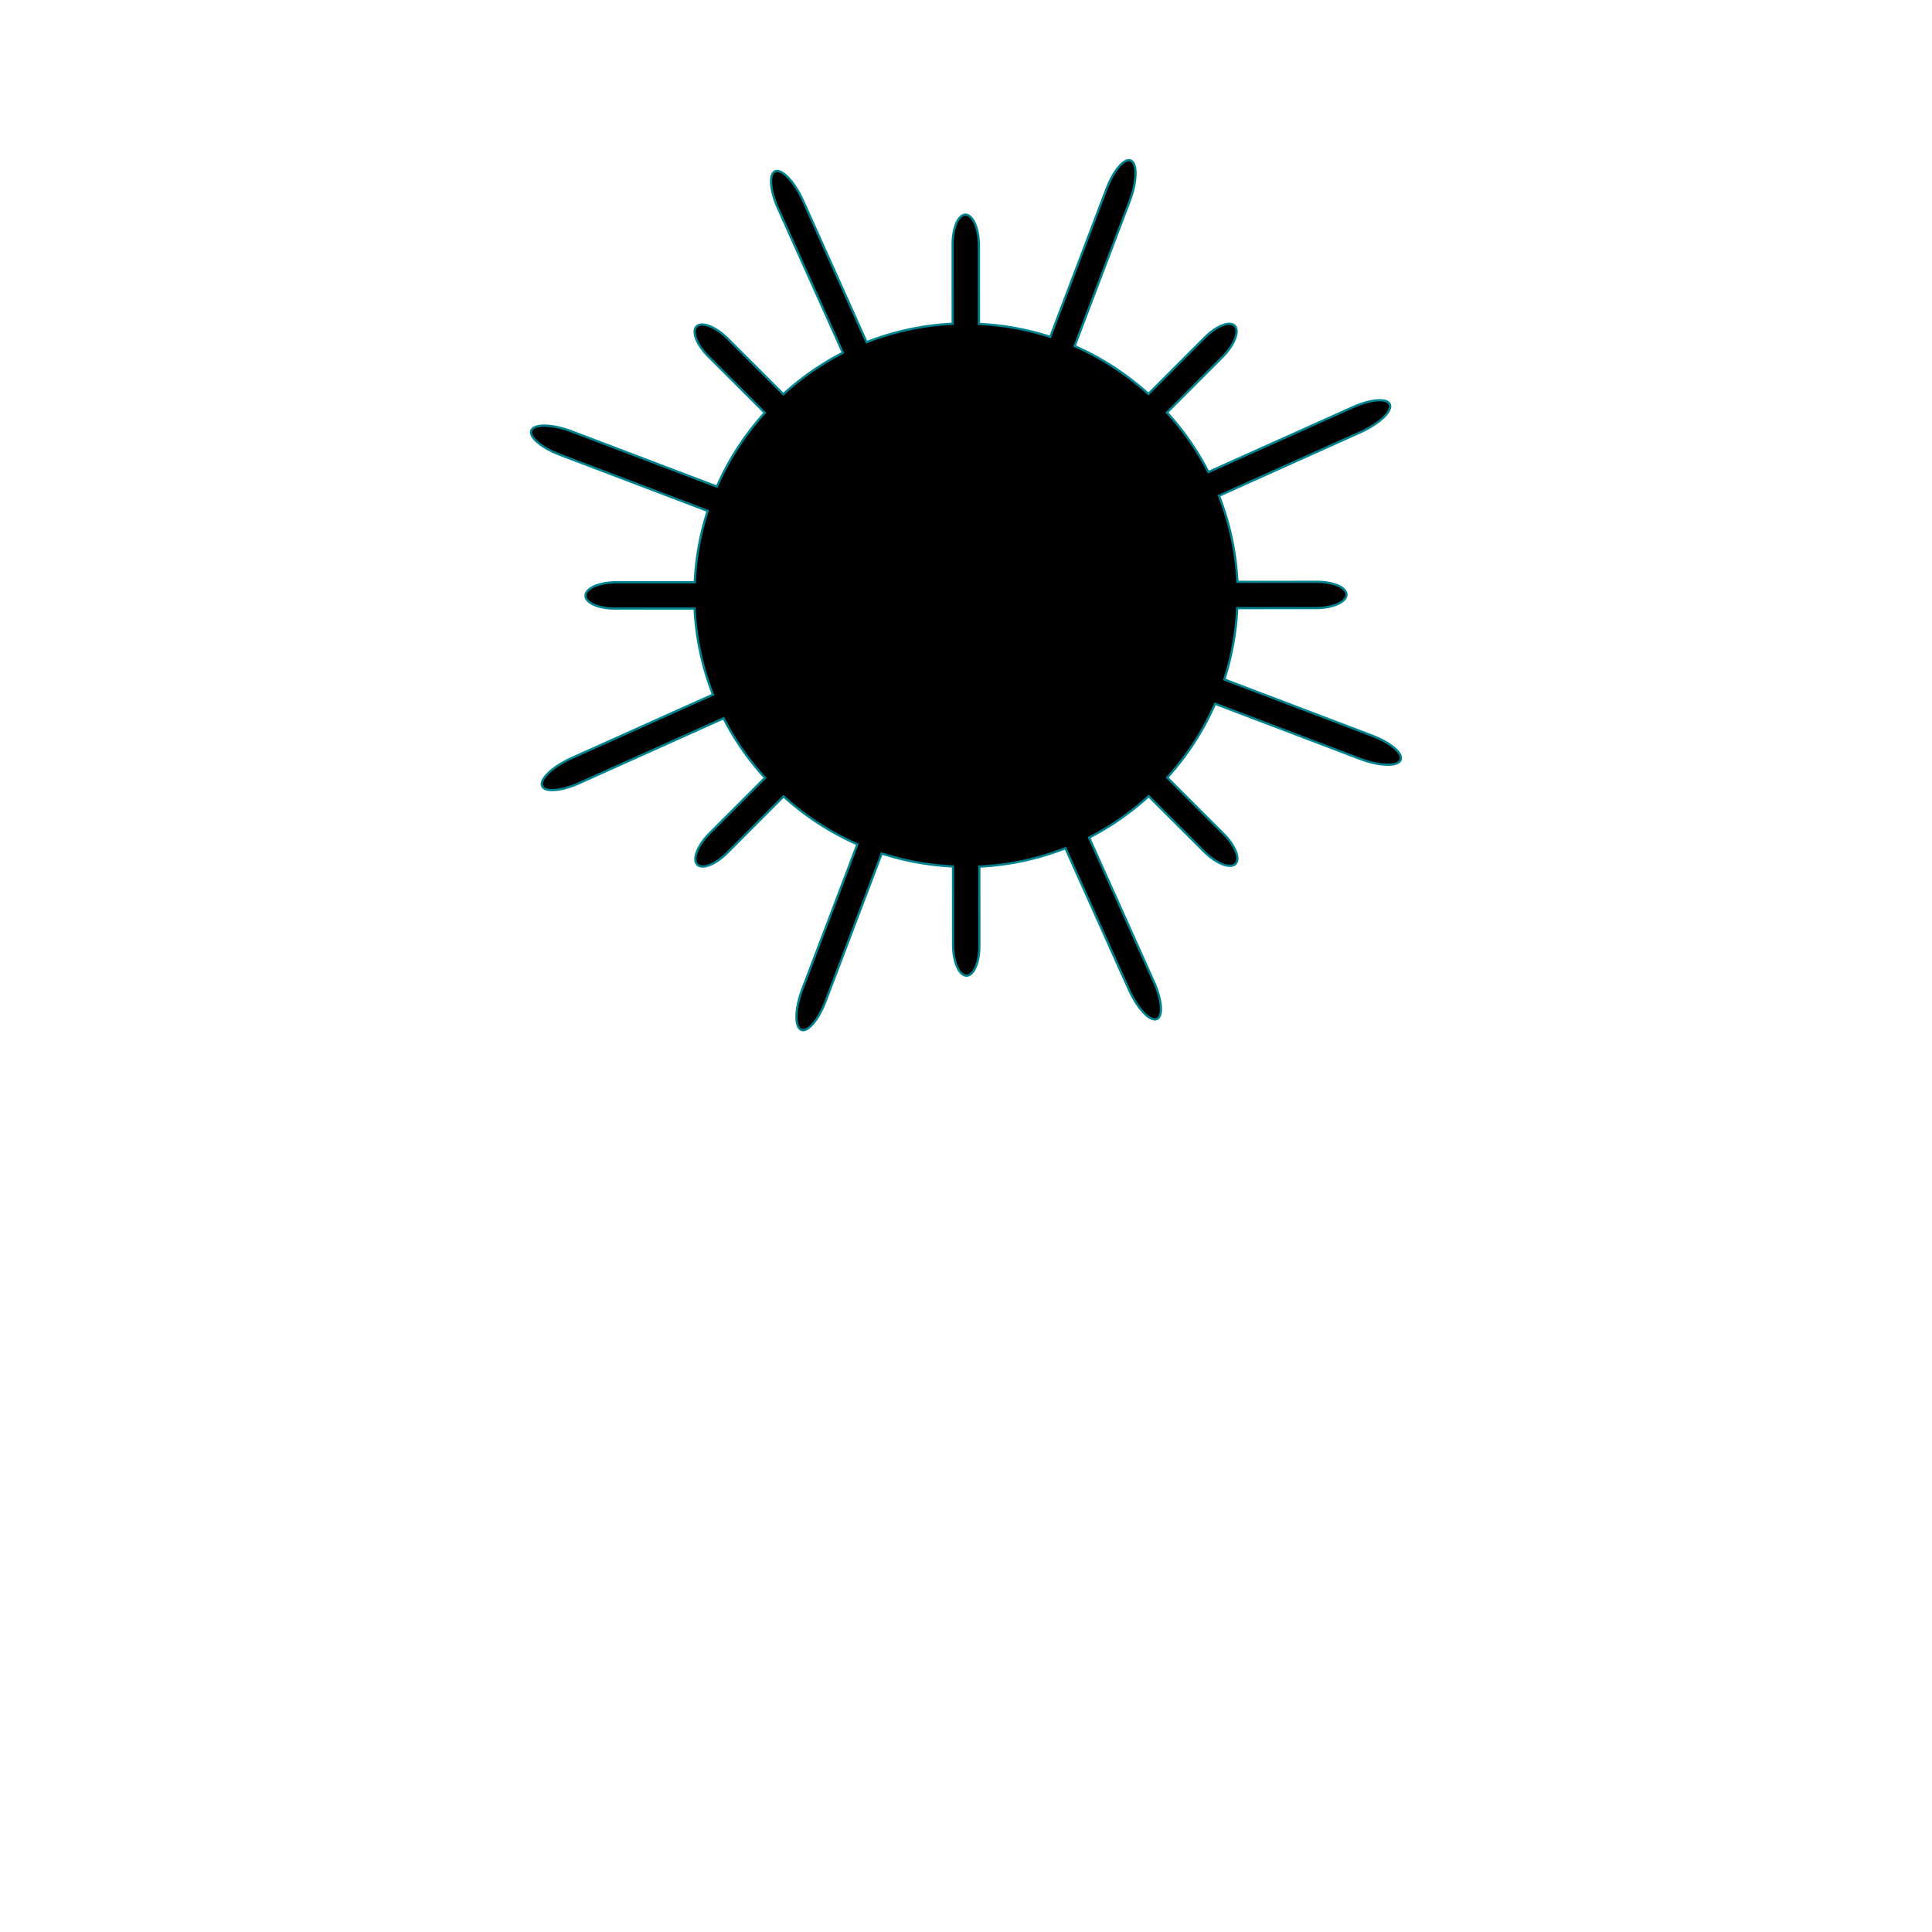 <?xml version="1.0" encoding="UTF-8" standalone="no"?>
<!-- Created with Inkscape (http://www.inkscape.org/) -->

<svg
   xmlns:dc="http://purl.org/dc/elements/1.1/"
   xmlns:cc="http://creativecommons.org/ns#"
   xmlns:rdf="http://www.w3.org/1999/02/22-rdf-syntax-ns#"
   xmlns:svg="http://www.w3.org/2000/svg"
   xmlns="http://www.w3.org/2000/svg"
   xmlns:sodipodi="http://sodipodi.sourceforge.net/DTD/sodipodi-0.dtd"
   xmlns:inkscape="http://www.inkscape.org/namespaces/inkscape"
   width="128"
   height="128"
   viewBox="0 0 128 128"
   id="svg4139"
   version="1.1"
   inkscape:version="0.91 r13725"
   sodipodi:docname="noon.svg">
  <defs
     id="defs4141" />
  <sodipodi:namedview
     id="base"
     pagecolor="#ffffff"
     bordercolor="#666666"
     borderopacity="1.0"
     inkscape:pageopacity="0.0"
     inkscape:pageshadow="2"
     inkscape:zoom="1.1396982"
     inkscape:cx="-291.68768"
     inkscape:cy="-17.095351"
     inkscape:document-units="px"
     inkscape:current-layer="g4744"
     showgrid="false"
     units="px"
     inkscape:window-width="1920"
     inkscape:window-height="1017"
     inkscape:window-x="-8"
     inkscape:window-y="-8"
     inkscape:window-maximized="1" />
  <g
     inkscape:label="Layer 1"
     inkscape:groupmode="layer"
     id="layer1"
     transform="translate(0,-924.362)">
    <g
       id="g4744">
      <path
         style="fill:#000000;fill-opacity:1;stroke:#00838f;stroke-width:0.149;stroke-miterlimit:4;stroke-dasharray:none;stroke-opacity:1"
         d="m 74.767,934.975 c -0.431,0.029 -1.042,0.809 -1.462,1.915 l -3.721,9.791 a 18.014,18.014 0 0 0 -4.725,-0.857 l -0.003,-5.197 c -7.26e-4,-1.106 -0.39,-2.017 -0.872,-2.041 -0.482,-0.024 -0.87,0.847 -0.869,1.954 l 0.003,5.272 a 18.014,18.014 0 0 0 -5.704,1.221 l -4.205,-9.362 c -0.554,-1.233 -1.368,-2.11 -1.826,-1.966 -0.458,0.144 -0.38,1.253 0.174,2.485 l 4.286,9.543 a 18.014,18.014 0 0 0 -3.945,2.745 l -3.675,-3.671 c -0.783,-0.782 -1.702,-1.151 -2.06,-0.827 -0.358,0.324 -0.014,1.214 0.769,1.996 l 3.738,3.733 a 18.014,18.014 0 0 0 -3.173,4.89 l -9.599,-3.648 c -1.263,-0.48 -2.46,-0.523 -2.682,-0.097 -0.222,0.426 0.617,1.154 1.88,1.635 l 9.791,3.721 a 18.014,18.014 0 0 0 -0.857,4.725 l -5.197,0.003 c -1.106,7.3e-4 -2.017,0.39 -2.041,0.872 -0.024,0.482 0.847,0.87 1.954,0.869 l 5.272,-0.003 a 18.014,18.014 0 0 0 1.221,5.704 l -9.362,4.205 c -1.233,0.554 -2.11,1.368 -1.966,1.826 0.144,0.458 1.253,0.38 2.485,-0.174 l 9.543,-4.286 a 18.014,18.014 0 0 0 2.745,3.945 l -3.671,3.675 c -0.782,0.783 -1.151,1.702 -0.827,2.06 0.324,0.358 1.214,0.014 1.996,-0.769 l 3.733,-3.738 a 18.014,18.014 0 0 0 4.89,3.175 l -3.648,9.598 c -0.48,1.263 -0.523,2.46 -0.097,2.682 0.426,0.222 1.154,-0.617 1.635,-1.88 l 3.721,-9.791 a 18.014,18.014 0 0 0 4.725,0.857 l 0.003,5.197 c 7.27e-4,1.106 0.39,2.017 0.872,2.041 0.482,0.024 0.87,-0.847 0.869,-1.954 l -0.003,-5.272 a 18.014,18.014 0 0 0 5.705,-1.22 l 4.204,9.361 c 0.554,1.233 1.368,2.11 1.826,1.966 0.458,-0.144 0.38,-1.253 -0.174,-2.485 l -4.286,-9.544 a 18.014,18.014 0 0 0 3.945,-2.745 l 3.675,3.671 c 0.783,0.782 1.702,1.151 2.06,0.827 0.358,-0.324 0.014,-1.214 -0.769,-1.996 l -3.738,-3.734 a 18.014,18.014 0 0 0 3.173,-4.89 l 9.599,3.648 c 1.263,0.48 2.458,0.525 2.68,0.099 0.222,-0.426 -0.615,-1.156 -1.879,-1.636 l -9.791,-3.721 a 18.014,18.014 0 0 0 0.857,-4.725 l 5.197,-0.003 c 1.106,-7.3e-4 2.017,-0.39 2.041,-0.872 0.024,-0.482 -0.847,-0.87 -1.954,-0.869 l -5.272,0.003 a 18.014,18.014 0 0 0 -1.221,-5.704 l 9.362,-4.205 c 1.233,-0.554 2.11,-1.368 1.966,-1.826 -0.144,-0.458 -1.253,-0.38 -2.485,0.174 l -9.543,4.286 a 18.014,18.014 0 0 0 -2.745,-3.945 l 3.671,-3.675 c 0.782,-0.783 1.151,-1.702 0.827,-2.06 -0.324,-0.358 -1.214,-0.014 -1.996,0.769 l -3.733,3.738 a 18.014,18.014 0 0 0 -4.89,-3.173 l 3.648,-9.599 c 0.48,-1.263 0.525,-2.458 0.099,-2.68 -0.053,-0.028 -0.112,-0.04 -0.174,-0.036 z"
         id="path4687"
         inkscape:connector-curvature="0" />
    </g>
  </g>
</svg>
